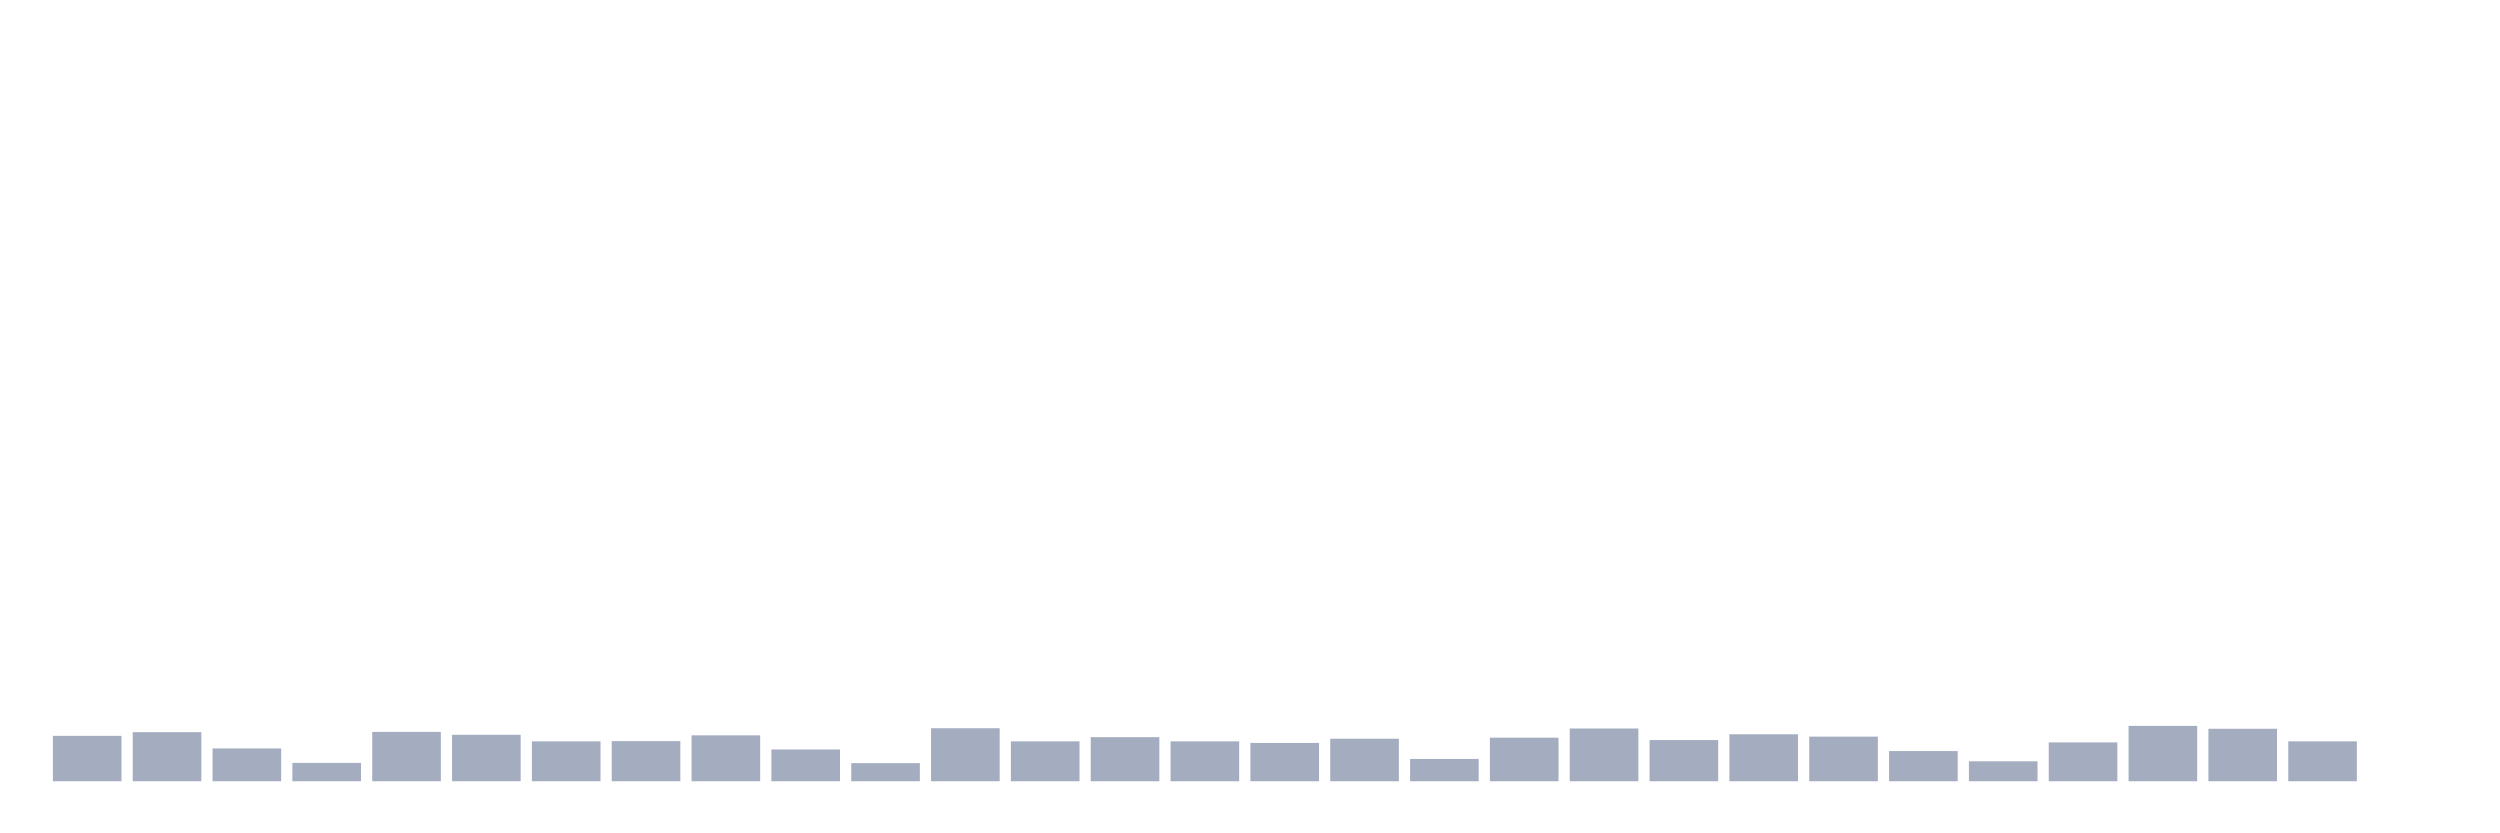 <svg xmlns="http://www.w3.org/2000/svg" viewBox="0 0 480 160"><g transform="translate(10,10)"><rect class="bar" x="0.153" width="13.175" y="131.281" height="8.719" fill="rgb(164,173,192)"></rect><rect class="bar" x="15.482" width="13.175" y="130.576" height="9.424" fill="rgb(164,173,192)"></rect><rect class="bar" x="30.81" width="13.175" y="133.701" height="6.299" fill="rgb(164,173,192)"></rect><rect class="bar" x="46.138" width="13.175" y="136.472" height="3.528" fill="rgb(164,173,192)"></rect><rect class="bar" x="61.466" width="13.175" y="130.526" height="9.474" fill="rgb(164,173,192)"></rect><rect class="bar" x="76.794" width="13.175" y="131.08" height="8.92" fill="rgb(164,173,192)"></rect><rect class="bar" x="92.123" width="13.175" y="132.34" height="7.66" fill="rgb(164,173,192)"></rect><rect class="bar" x="107.451" width="13.175" y="132.289" height="7.711" fill="rgb(164,173,192)"></rect><rect class="bar" x="122.779" width="13.175" y="131.181" height="8.819" fill="rgb(164,173,192)"></rect><rect class="bar" x="138.107" width="13.175" y="133.902" height="6.098" fill="rgb(164,173,192)"></rect><rect class="bar" x="153.436" width="13.175" y="136.523" height="3.477" fill="rgb(164,173,192)"></rect><rect class="bar" x="168.764" width="13.175" y="129.82" height="10.18" fill="rgb(164,173,192)"></rect><rect class="bar" x="184.092" width="13.175" y="132.34" height="7.66" fill="rgb(164,173,192)"></rect><rect class="bar" x="199.42" width="13.175" y="131.533" height="8.467" fill="rgb(164,173,192)"></rect><rect class="bar" x="214.748" width="13.175" y="132.34" height="7.66" fill="rgb(164,173,192)"></rect><rect class="bar" x="230.077" width="13.175" y="132.642" height="7.358" fill="rgb(164,173,192)"></rect><rect class="bar" x="245.405" width="13.175" y="131.836" height="8.164" fill="rgb(164,173,192)"></rect><rect class="bar" x="260.733" width="13.175" y="135.716" height="4.284" fill="rgb(164,173,192)"></rect><rect class="bar" x="276.061" width="13.175" y="131.634" height="8.366" fill="rgb(164,173,192)"></rect><rect class="bar" x="291.39" width="13.175" y="129.87" height="10.13" fill="rgb(164,173,192)"></rect><rect class="bar" x="306.718" width="13.175" y="132.088" height="7.912" fill="rgb(164,173,192)"></rect><rect class="bar" x="322.046" width="13.175" y="130.979" height="9.021" fill="rgb(164,173,192)"></rect><rect class="bar" x="337.374" width="13.175" y="131.433" height="8.567" fill="rgb(164,173,192)"></rect><rect class="bar" x="352.702" width="13.175" y="134.204" height="5.796" fill="rgb(164,173,192)"></rect><rect class="bar" x="368.031" width="13.175" y="136.17" height="3.83" fill="rgb(164,173,192)"></rect><rect class="bar" x="383.359" width="13.175" y="132.541" height="7.459" fill="rgb(164,173,192)"></rect><rect class="bar" x="398.687" width="13.175" y="129.366" height="10.634" fill="rgb(164,173,192)"></rect><rect class="bar" x="414.015" width="13.175" y="129.921" height="10.079" fill="rgb(164,173,192)"></rect><rect class="bar" x="429.344" width="13.175" y="132.34" height="7.66" fill="rgb(164,173,192)"></rect><rect class="bar" x="444.672" width="13.175" y="140" height="0" fill="rgb(164,173,192)"></rect></g></svg>
